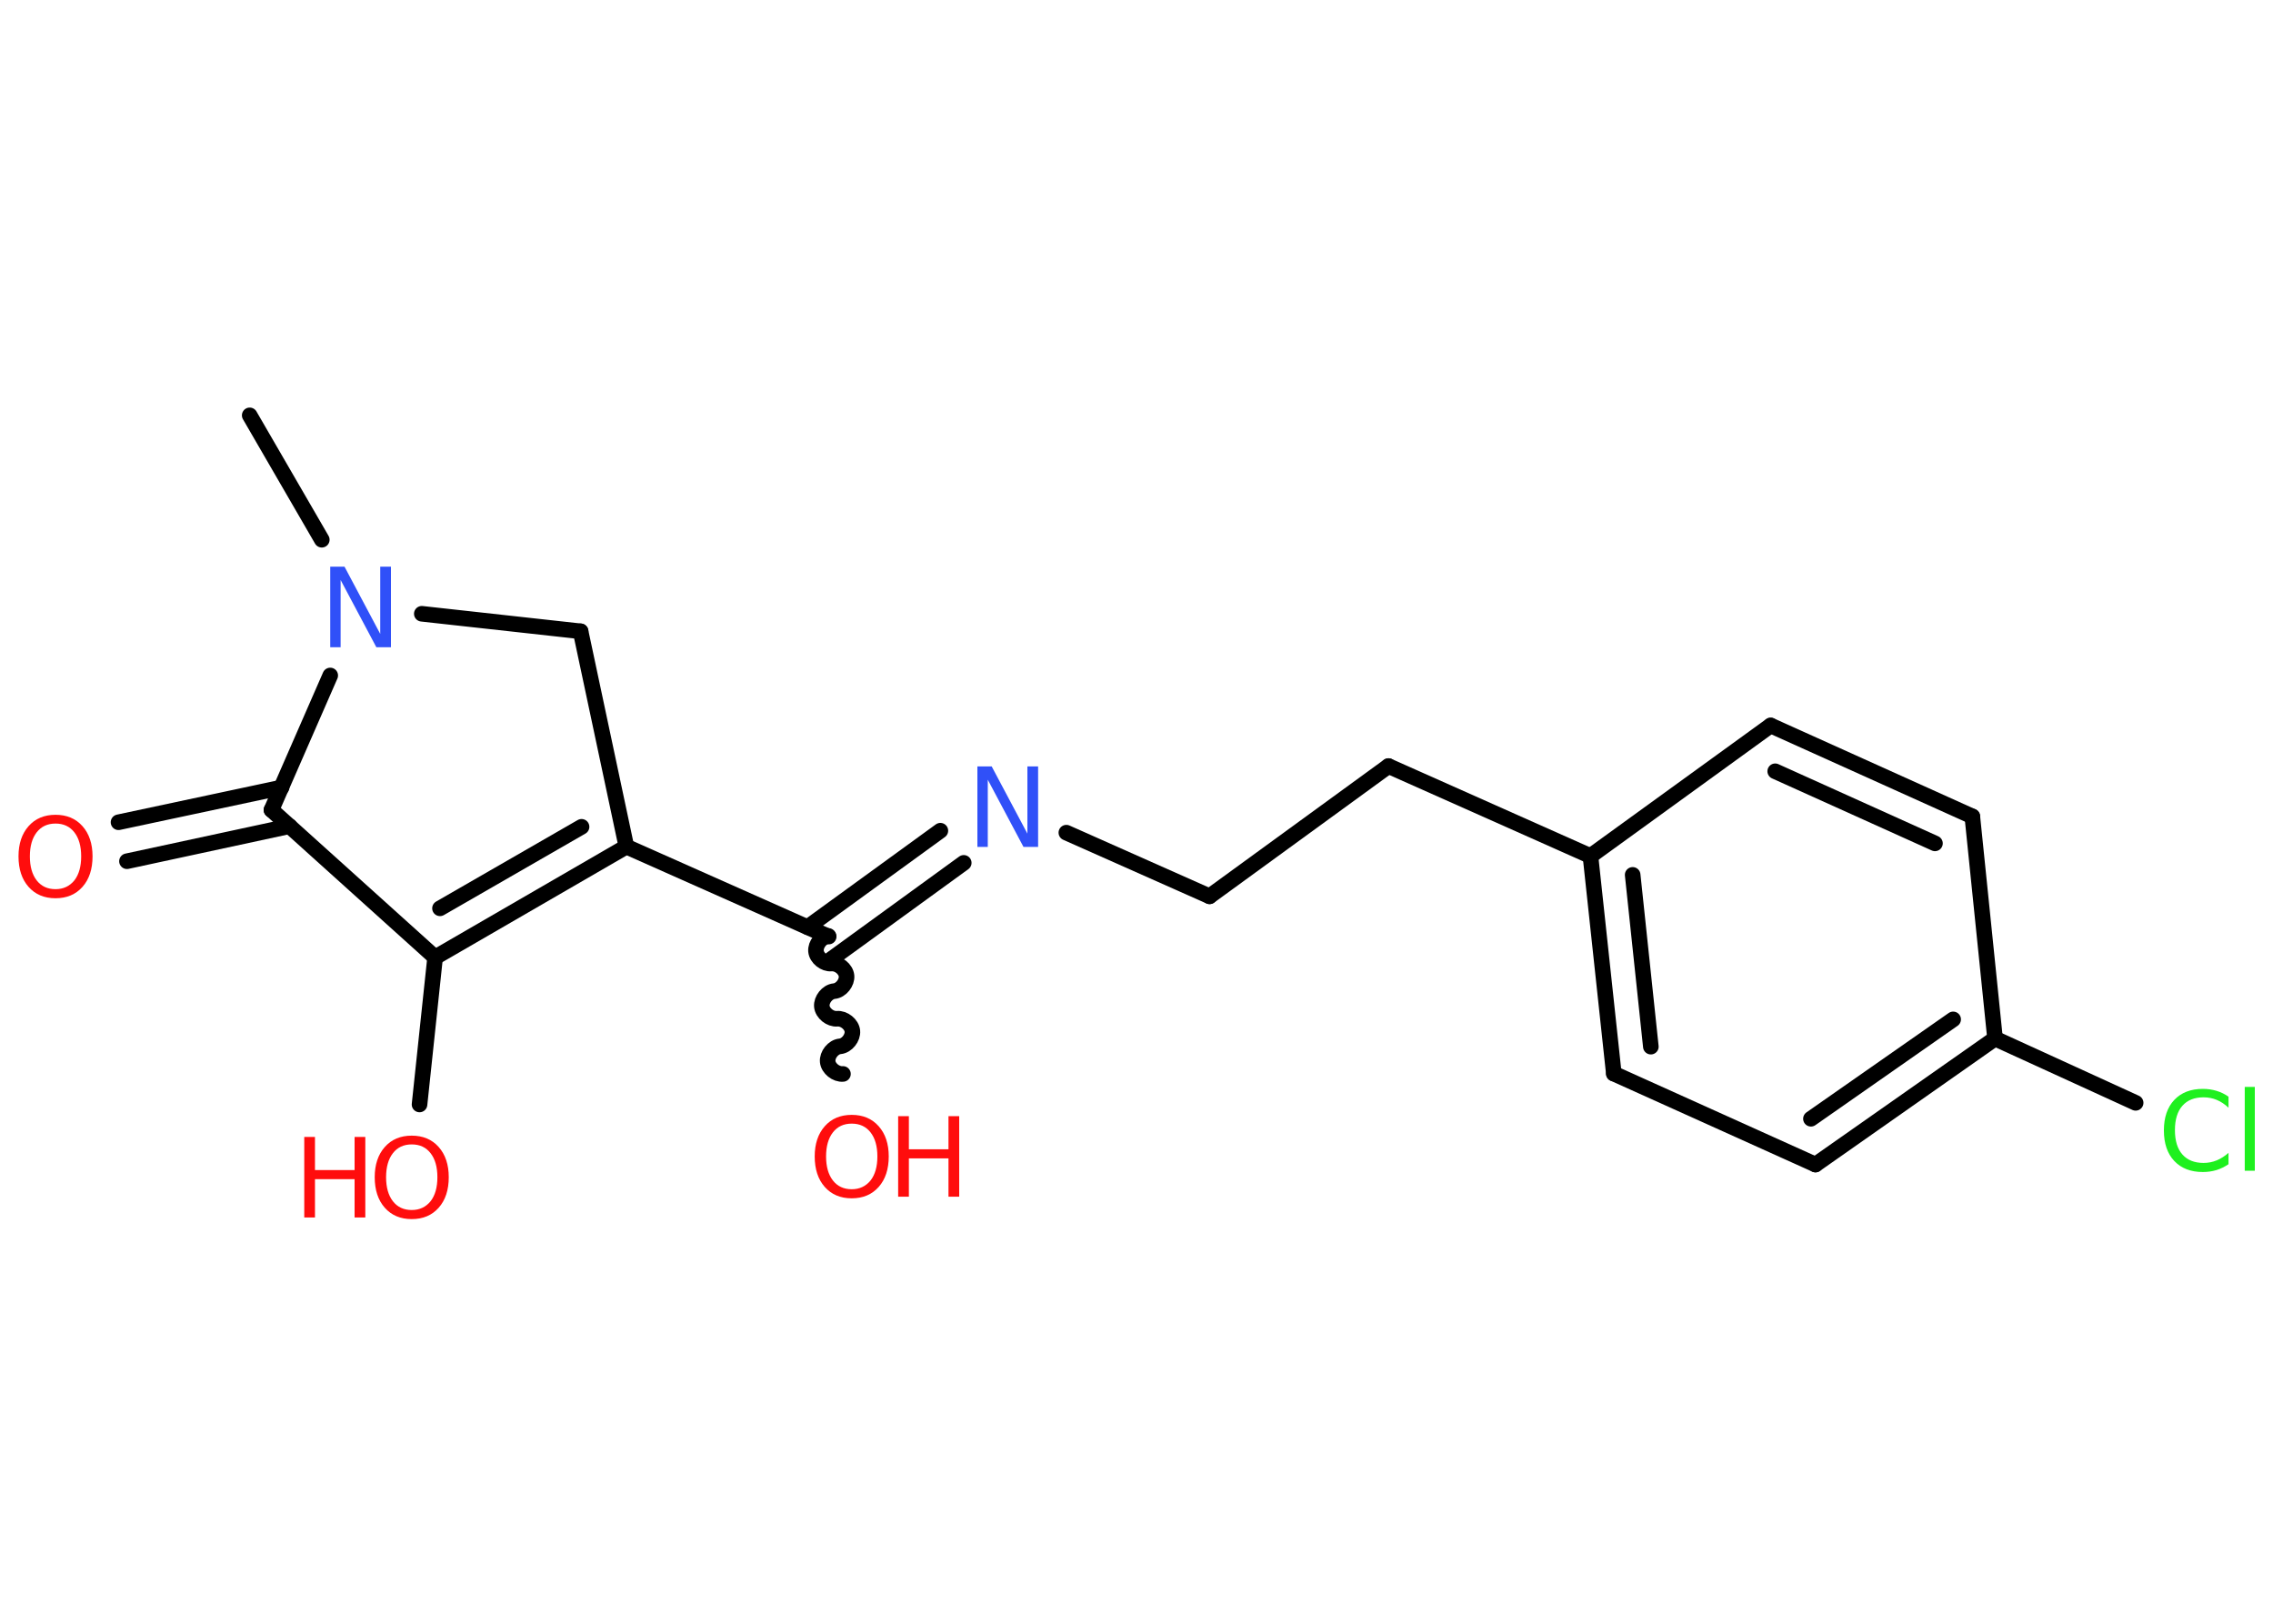 <?xml version='1.0' encoding='UTF-8'?>
<!DOCTYPE svg PUBLIC "-//W3C//DTD SVG 1.1//EN" "http://www.w3.org/Graphics/SVG/1.1/DTD/svg11.dtd">
<svg version='1.2' xmlns='http://www.w3.org/2000/svg' xmlns:xlink='http://www.w3.org/1999/xlink' width='70.0mm' height='50.0mm' viewBox='0 0 70.0 50.0'>
  <desc>Generated by the Chemistry Development Kit (http://github.com/cdk)</desc>
  <g stroke-linecap='round' stroke-linejoin='round' stroke='#000000' stroke-width='.48' fill='#FF0D0D'>
    <rect x='.0' y='.0' width='70.0' height='50.0' fill='#FFFFFF' stroke='none'/>
    <g id='mol1' class='mol'>
      <line id='mol1bnd1' class='bond' x1='7.69' y1='12.79' x2='9.91' y2='16.62'/>
      <line id='mol1bnd2' class='bond' x1='12.99' y1='18.9' x2='17.88' y2='19.44'/>
      <line id='mol1bnd3' class='bond' x1='17.88' y1='19.44' x2='19.29' y2='26.07'/>
      <line id='mol1bnd4' class='bond' x1='19.29' y1='26.07' x2='25.52' y2='28.84'/>
      <path id='mol1bnd5' class='bond' d='M25.96 33.07c-.21 .02 -.45 -.17 -.47 -.38c-.02 -.21 .17 -.45 .38 -.47c.21 -.02 .4 -.26 .38 -.47c-.02 -.21 -.26 -.4 -.47 -.38c-.21 .02 -.45 -.17 -.47 -.38c-.02 -.21 .17 -.45 .38 -.47c.21 -.02 .4 -.26 .38 -.47c-.02 -.21 -.26 -.4 -.47 -.38c-.21 .02 -.45 -.17 -.47 -.38c-.02 -.21 .17 -.45 .38 -.47' fill='none' stroke='#000000' stroke-width='.48'/>
      <g id='mol1bnd6' class='bond'>
        <line x1='24.87' y1='28.55' x2='28.96' y2='25.58'/>
        <line x1='25.59' y1='29.54' x2='29.68' y2='26.57'/>
      </g>
      <line id='mol1bnd7' class='bond' x1='32.84' y1='25.64' x2='37.25' y2='27.6'/>
      <line id='mol1bnd8' class='bond' x1='37.25' y1='27.6' x2='42.76' y2='23.59'/>
      <line id='mol1bnd9' class='bond' x1='42.76' y1='23.59' x2='48.98' y2='26.36'/>
      <g id='mol1bnd10' class='bond'>
        <line x1='48.98' y1='26.36' x2='49.7' y2='33.06'/>
        <line x1='50.28' y1='26.94' x2='50.84' y2='32.23'/>
      </g>
      <line id='mol1bnd11' class='bond' x1='49.7' y1='33.06' x2='55.91' y2='35.86'/>
      <g id='mol1bnd12' class='bond'>
        <line x1='55.91' y1='35.86' x2='61.44' y2='31.98'/>
        <line x1='55.77' y1='34.45' x2='60.15' y2='31.39'/>
      </g>
      <line id='mol1bnd13' class='bond' x1='61.44' y1='31.98' x2='65.77' y2='33.96'/>
      <line id='mol1bnd14' class='bond' x1='61.44' y1='31.98' x2='60.74' y2='25.14'/>
      <g id='mol1bnd15' class='bond'>
        <line x1='60.74' y1='25.14' x2='54.53' y2='22.34'/>
        <line x1='59.59' y1='25.97' x2='54.67' y2='23.75'/>
      </g>
      <line id='mol1bnd16' class='bond' x1='48.98' y1='26.36' x2='54.53' y2='22.34'/>
      <g id='mol1bnd17' class='bond'>
        <line x1='13.4' y1='29.48' x2='19.29' y2='26.07'/>
        <line x1='13.55' y1='27.97' x2='17.91' y2='25.46'/>
      </g>
      <line id='mol1bnd18' class='bond' x1='13.4' y1='29.48' x2='12.92' y2='34.01'/>
      <line id='mol1bnd19' class='bond' x1='13.4' y1='29.48' x2='8.36' y2='24.94'/>
      <line id='mol1bnd20' class='bond' x1='10.17' y1='20.8' x2='8.36' y2='24.94'/>
      <g id='mol1bnd21' class='bond'>
        <line x1='8.92' y1='25.44' x2='3.91' y2='26.52'/>
        <line x1='8.67' y1='24.25' x2='3.65' y2='25.32'/>
      </g>
      <path id='mol1atm2' class='atom' d='M10.16 17.45h.45l1.1 2.07v-2.07h.33v2.48h-.45l-1.1 -2.07v2.07h-.32v-2.48z' stroke='none' fill='#3050F8'/>
      <g id='mol1atm6' class='atom'>
        <path d='M26.23 34.6q-.37 .0 -.58 .27q-.21 .27 -.21 .74q.0 .47 .21 .74q.21 .27 .58 .27q.36 .0 .58 -.27q.21 -.27 .21 -.74q.0 -.47 -.21 -.74q-.21 -.27 -.58 -.27zM26.23 34.33q.52 .0 .83 .35q.31 .35 .31 .93q.0 .59 -.31 .94q-.31 .35 -.83 .35q-.52 .0 -.83 -.35q-.31 -.35 -.31 -.94q.0 -.58 .31 -.93q.31 -.35 .83 -.35z' stroke='none'/>
        <path d='M27.66 34.37h.33v1.02h1.22v-1.02h.33v2.48h-.33v-1.18h-1.22v1.18h-.33v-2.48z' stroke='none'/>
      </g>
      <path id='mol1atm7' class='atom' d='M30.09 23.6h.45l1.1 2.07v-2.07h.33v2.48h-.45l-1.1 -2.07v2.07h-.32v-2.48z' stroke='none' fill='#3050F8'/>
      <path id='mol1atm14' class='atom' d='M68.63 33.76v.35q-.17 -.16 -.36 -.24q-.19 -.08 -.41 -.08q-.42 .0 -.65 .26q-.23 .26 -.23 .75q.0 .49 .23 .75q.23 .26 .65 .26q.22 .0 .41 -.08q.19 -.08 .36 -.23v.35q-.18 .12 -.37 .18q-.2 .06 -.42 .06q-.56 .0 -.88 -.34q-.32 -.34 -.32 -.94q.0 -.6 .32 -.94q.32 -.34 .88 -.34q.22 .0 .42 .06q.2 .06 .37 .18zM69.13 33.47h.31v2.58h-.31v-2.58z' stroke='none' fill='#1FF01F'/>
      <g id='mol1atm18' class='atom'>
        <path d='M12.68 35.24q-.37 .0 -.58 .27q-.21 .27 -.21 .74q.0 .47 .21 .74q.21 .27 .58 .27q.36 .0 .58 -.27q.21 -.27 .21 -.74q.0 -.47 -.21 -.74q-.21 -.27 -.58 -.27zM12.68 34.97q.52 .0 .83 .35q.31 .35 .31 .93q.0 .59 -.31 .94q-.31 .35 -.83 .35q-.52 .0 -.83 -.35q-.31 -.35 -.31 -.94q.0 -.58 .31 -.93q.31 -.35 .83 -.35z' stroke='none'/>
        <path d='M9.37 35.01h.33v1.02h1.22v-1.02h.33v2.48h-.33v-1.18h-1.22v1.18h-.33v-2.48z' stroke='none'/>
      </g>
      <path id='mol1atm20' class='atom' d='M1.71 25.36q-.37 .0 -.58 .27q-.21 .27 -.21 .74q.0 .47 .21 .74q.21 .27 .58 .27q.36 .0 .58 -.27q.21 -.27 .21 -.74q.0 -.47 -.21 -.74q-.21 -.27 -.58 -.27zM1.71 25.09q.52 .0 .83 .35q.31 .35 .31 .93q.0 .59 -.31 .94q-.31 .35 -.83 .35q-.52 .0 -.83 -.35q-.31 -.35 -.31 -.94q.0 -.58 .31 -.93q.31 -.35 .83 -.35z' stroke='none'/>
    </g>
  </g>
</svg>
